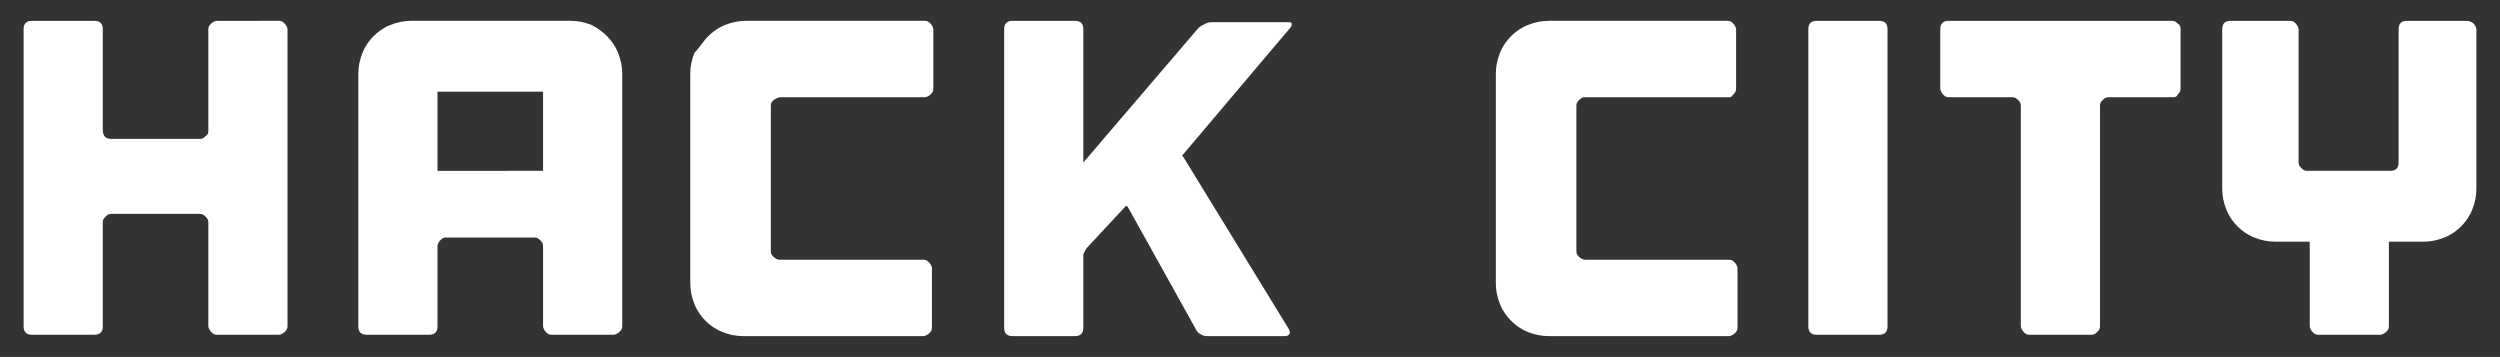<?xml version="1.0" encoding="utf-8"?>
<!-- Generator: Adobe Illustrator 19.2.1, SVG Export Plug-In . SVG Version: 6.00 Build 0)  -->
<svg version="1.1" id="Layer_1" xmlns="http://www.w3.org/2000/svg" xmlns:xlink="http://www.w3.org/1999/xlink" x="0px" y="0px"
	 viewBox="0 0 180 25.7" style="enable-background:new 0 0 180 25.7;" xml:space="preserve">
<rect x="0" y="0" width="180" height="25.7" fill="#333333" stroke="none"/>
<style type="text/css">
	.st0{fill:#FFFFFF;}
</style>
<g>
	<path class="st0" d="M20.1,1.5c0.2,0,0.3,0.1,0.4,0.2c0.1,0.1,0.2,0.3,0.2,0.4v21.4c0,0.2-0.1,0.3-0.2,0.4
		c-0.1,0.1-0.3,0.2-0.4,0.2h-4.5c-0.2,0-0.3-0.1-0.4-0.2c-0.1-0.1-0.2-0.3-0.2-0.4v-7.5c0-0.2-0.1-0.3-0.2-0.4
		c-0.1-0.1-0.2-0.2-0.4-0.2H8c-0.2,0-0.3,0.1-0.4,0.2c-0.1,0.1-0.2,0.2-0.2,0.4v7.5c0,0.4-0.2,0.6-0.6,0.6H2.3
		c-0.4,0-0.6-0.2-0.6-0.6V2.1c0-0.4,0.2-0.6,0.6-0.6h4.5c0.4,0,0.6,0.2,0.6,0.6v7.2C7.4,9.8,7.6,10,8,10h6.4c0.2,0,0.3-0.1,0.4-0.2
		C15,9.7,15,9.5,15,9.4V2.1c0-0.2,0.1-0.3,0.2-0.4c0.1-0.1,0.3-0.2,0.4-0.2H20.1z"/>
	<path class="st0" d="M41.1,1.5c0.5,0,1,0.1,1.5,0.3C43,2,43.4,2.3,43.7,2.6c0.3,0.3,0.6,0.7,0.8,1.2c0.2,0.5,0.3,1,0.3,1.5v18.2
		c0,0.2-0.1,0.3-0.2,0.4c-0.1,0.1-0.3,0.2-0.4,0.2h-4.5c-0.2,0-0.3-0.1-0.4-0.2c-0.1-0.1-0.2-0.3-0.2-0.4v-5.8
		c0-0.2-0.1-0.3-0.2-0.4c-0.1-0.1-0.2-0.2-0.4-0.2h-6.4c-0.2,0-0.3,0.1-0.4,0.2c-0.1,0.1-0.2,0.3-0.2,0.4v5.8c0,0.4-0.2,0.6-0.6,0.6
		h-4.5c-0.4,0-0.6-0.2-0.6-0.6V5.3c0-0.5,0.1-1,0.3-1.5c0.2-0.5,0.5-0.9,0.8-1.2s0.7-0.6,1.2-0.8c0.5-0.2,1-0.3,1.5-0.3H41.1z
		 M39.1,12.3V6.6h-7.6v5.7H39.1z"/>
	<path class="st0" d="M55.7,7.2c-0.1,0.1-0.2,0.2-0.2,0.4v10.5c0,0.2,0.1,0.3,0.2,0.4s0.3,0.2,0.4,0.2h10.4c0.2,0,0.3,0.1,0.4,0.2
		s0.2,0.3,0.2,0.4v4.3c0,0.2-0.1,0.3-0.2,0.4c-0.1,0.1-0.3,0.2-0.4,0.2h-6.8h-5.6h-0.6c-0.5,0-1-0.1-1.5-0.3
		c-0.5-0.2-0.9-0.5-1.2-0.8c-0.3-0.3-0.6-0.7-0.8-1.2c-0.2-0.5-0.3-1-0.3-1.5v-0.6v-2.4V9.9V7.8V5.3c0-0.5,0.1-1,0.3-1.5
		C50.4,3.4,50.6,3,51,2.6c0.3-0.3,0.7-0.6,1.2-0.8c0.5-0.2,1-0.3,1.5-0.3h0.6h12.3c0.2,0,0.3,0.1,0.4,0.2c0.1,0.1,0.2,0.3,0.2,0.4
		v4.3c0,0.2-0.1,0.3-0.2,0.4S66.7,7,66.6,7H56.2C56,7,55.9,7.1,55.7,7.2z"/>
	<path class="st0" d="M85.2,11.1c-0.1,0.1-0.1,0.1,0,0.2l7.6,12.4c0.1,0.2,0.1,0.3,0,0.4c-0.1,0.1-0.2,0.1-0.4,0.1H87
		c-0.2,0-0.3,0-0.5-0.1c-0.2-0.1-0.3-0.2-0.4-0.4l-4.9-8.8c-0.1-0.1-0.1-0.1-0.2,0l-2.7,2.9c-0.1,0.1-0.2,0.3-0.3,0.5
		C78,18.4,78,18.6,78,18.8v4.8c0,0.4-0.2,0.6-0.6,0.6h-4.5c-0.4,0-0.6-0.2-0.6-0.6V2.1c0-0.4,0.2-0.6,0.6-0.6h4.5
		c0.4,0,0.6,0.2,0.6,0.6v9.6L86.3,2c0.1-0.1,0.3-0.2,0.5-0.3c0.2-0.1,0.4-0.1,0.5-0.1h5.4c0.2,0,0.3,0,0.3,0.1c0,0.1,0,0.2-0.1,0.3
		L85.2,11.1z"/>
	<path class="st0" d="M113.7,7.2c-0.1,0.1-0.2,0.2-0.2,0.4v10.5c0,0.2,0.1,0.3,0.2,0.4s0.3,0.2,0.4,0.2h10.4c0.2,0,0.3,0.1,0.4,0.2
		s0.2,0.3,0.2,0.4v4.3c0,0.2-0.1,0.3-0.2,0.4c-0.1,0.1-0.3,0.2-0.4,0.2h-6.8h-5.6h-0.6c-0.5,0-1-0.1-1.5-0.3
		c-0.5-0.2-0.9-0.5-1.2-0.8c-0.3-0.3-0.6-0.7-0.8-1.2c-0.2-0.5-0.3-1-0.3-1.5v-0.6v-2.4V9.9V7.8V5.3c0-0.5,0.1-1,0.3-1.5
		c0.2-0.5,0.5-0.9,0.8-1.2c0.3-0.3,0.7-0.6,1.2-0.8c0.5-0.2,1-0.3,1.5-0.3h0.6h12.3c0.2,0,0.3,0.1,0.4,0.2c0.1,0.1,0.2,0.3,0.2,0.4
		v4.3c0,0.2-0.1,0.3-0.2,0.4S124.7,7,124.5,7h-10.4C113.9,7,113.8,7.1,113.7,7.2z"/>
	<path class="st0" d="M135.9,23.5c0,0.4-0.2,0.6-0.6,0.6h-4.5c-0.4,0-0.6-0.2-0.6-0.6V2.1c0-0.4,0.2-0.6,0.6-0.6h4.5
		c0.4,0,0.6,0.2,0.6,0.6V23.5z"/>
	<path class="st0" d="M157,6.4c0,0.2-0.1,0.3-0.2,0.4C156.7,7,156.6,7,156.4,7h-4.6c-0.2,0-0.3,0.1-0.4,0.2
		c-0.1,0.1-0.2,0.2-0.2,0.4v15.9c0,0.2-0.1,0.3-0.2,0.4c-0.1,0.1-0.2,0.2-0.4,0.2h-4.5c-0.2,0-0.3-0.1-0.4-0.2
		c-0.1-0.1-0.2-0.3-0.2-0.4V7.6c0-0.2-0.1-0.3-0.2-0.4c-0.1-0.1-0.2-0.2-0.4-0.2h-4.6c-0.2,0-0.3-0.1-0.4-0.2s-0.2-0.3-0.2-0.4V2.1
		c0-0.4,0.2-0.6,0.6-0.6h4.6h1.2h4.5h1.2h4.6c0.2,0,0.3,0.1,0.4,0.2C157,1.8,157,2,157,2.1V6.4z"/>
	<path class="st0" d="M178.1,1.7c0.1,0.1,0.2,0.3,0.2,0.4v11.5c0,0.5-0.1,1-0.3,1.5c-0.2,0.5-0.5,0.9-0.8,1.2
		c-0.3,0.3-0.7,0.6-1.2,0.8c-0.5,0.2-1,0.3-1.5,0.3H172v6.1c0,0.2-0.1,0.3-0.2,0.4c-0.1,0.1-0.3,0.2-0.4,0.2h-4.5
		c-0.2,0-0.3-0.1-0.4-0.2c-0.1-0.1-0.2-0.3-0.2-0.4v-6.1h-2.5c-0.5,0-1-0.1-1.5-0.3c-0.5-0.2-0.9-0.5-1.2-0.8
		c-0.3-0.3-0.6-0.7-0.8-1.2c-0.2-0.5-0.3-1-0.3-1.5V2.1c0-0.4,0.2-0.6,0.6-0.6h4.3c0.2,0,0.3,0.1,0.4,0.2c0.1,0.1,0.2,0.3,0.2,0.4
		v9.6c0,0.2,0.1,0.3,0.2,0.4c0.1,0.1,0.2,0.2,0.4,0.2h6c0.4,0,0.6-0.2,0.6-0.6V2.1c0-0.4,0.2-0.6,0.6-0.6h4.3
		C177.8,1.5,178,1.6,178.1,1.7z"/>
</g>
</svg>
